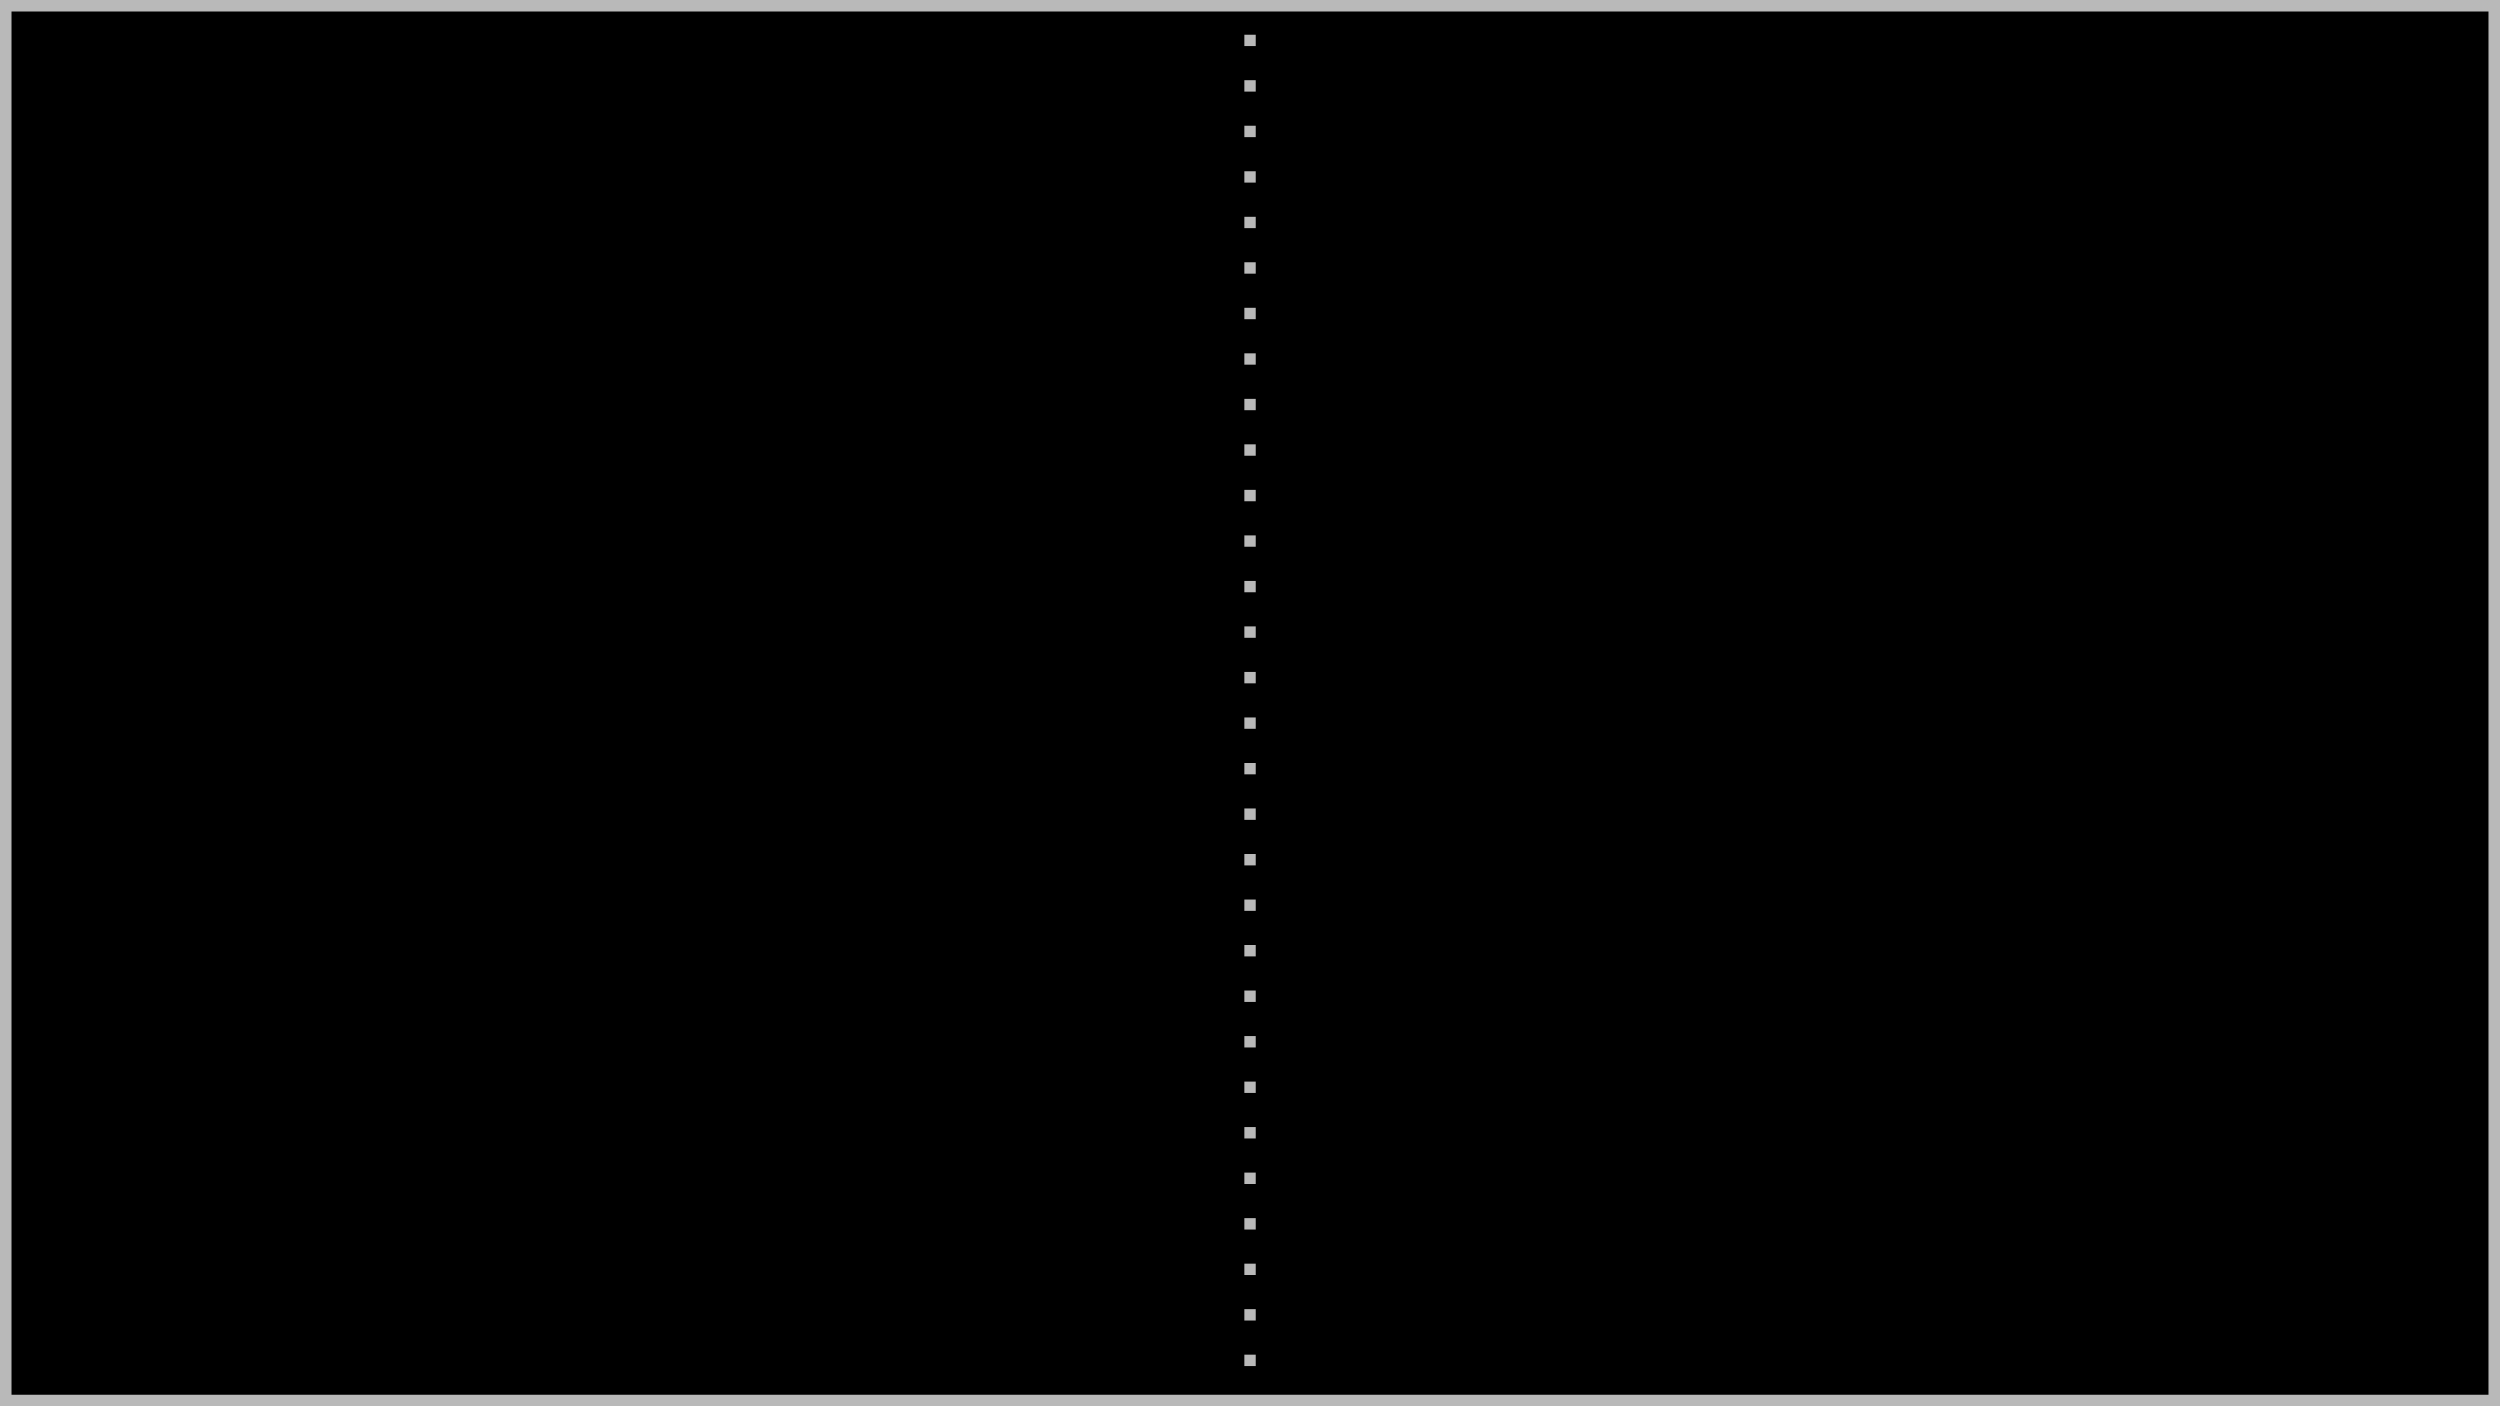 <?xml version="1.0" encoding="UTF-8" standalone="no"?>
<!-- Created with Inkscape (http://www.inkscape.org/) -->

<svg
   width="432"
   height="243"
   viewBox="0 0 114.3 64.294"
   version="1.1"
   id="svg1"
   inkscape:version="1.3.2 (091e20e, 2023-11-25, custom)"
   sodipodi:docname="field.svg"
   xmlns:inkscape="http://www.inkscape.org/namespaces/inkscape"
   xmlns:sodipodi="http://sodipodi.sourceforge.net/DTD/sodipodi-0.dtd"
   xmlns="http://www.w3.org/2000/svg"
   xmlns:svg="http://www.w3.org/2000/svg">
  <rect x="0" y="0" width="114.3" height="64.294" fill="#808080" stroke="none"/>
  <sodipodi:namedview
     id="namedview1"
     pagecolor="#ffffff"
     bordercolor="#000000"
     borderopacity="0.25"
     inkscape:showpageshadow="2"
     inkscape:pageopacity="0.0"
     inkscape:pagecheckerboard="0"
     inkscape:deskcolor="#d1d1d1"
     inkscape:document-units="px"
     inkscape:zoom="2.0485264"
     inkscape:cx="193.30968"
     inkscape:cy="139.85663"
     inkscape:window-width="1920"
     inkscape:window-height="1009"
     inkscape:window-x="1912"
     inkscape:window-y="-8"
     inkscape:window-maximized="1"
     inkscape:current-layer="layer1" />
  <defs
     id="defs1" />
  <g
     inkscape:label="Layer 1"
     inkscape:groupmode="layer"
     id="layer1">
    <rect
       style="fill:#000000;stroke:#b9b9b9;stroke-width:0.526;stroke-dasharray:none;stroke-opacity:1"
       id="rect1"
       width="113.774"
       height="63.768"
       x="0.263"
       y="0.263" />
    <path
       style="fill:#ffffff;stroke:#b9b9b9;stroke-width:0.52;stroke-dasharray:0.52, 1.561;stroke-dashoffset:0;stroke-opacity:1"
       d="m 57.152,1.587 c 0,62.177 0,62.177 0,62.177"
       id="path1" />
  </g>
</svg>

